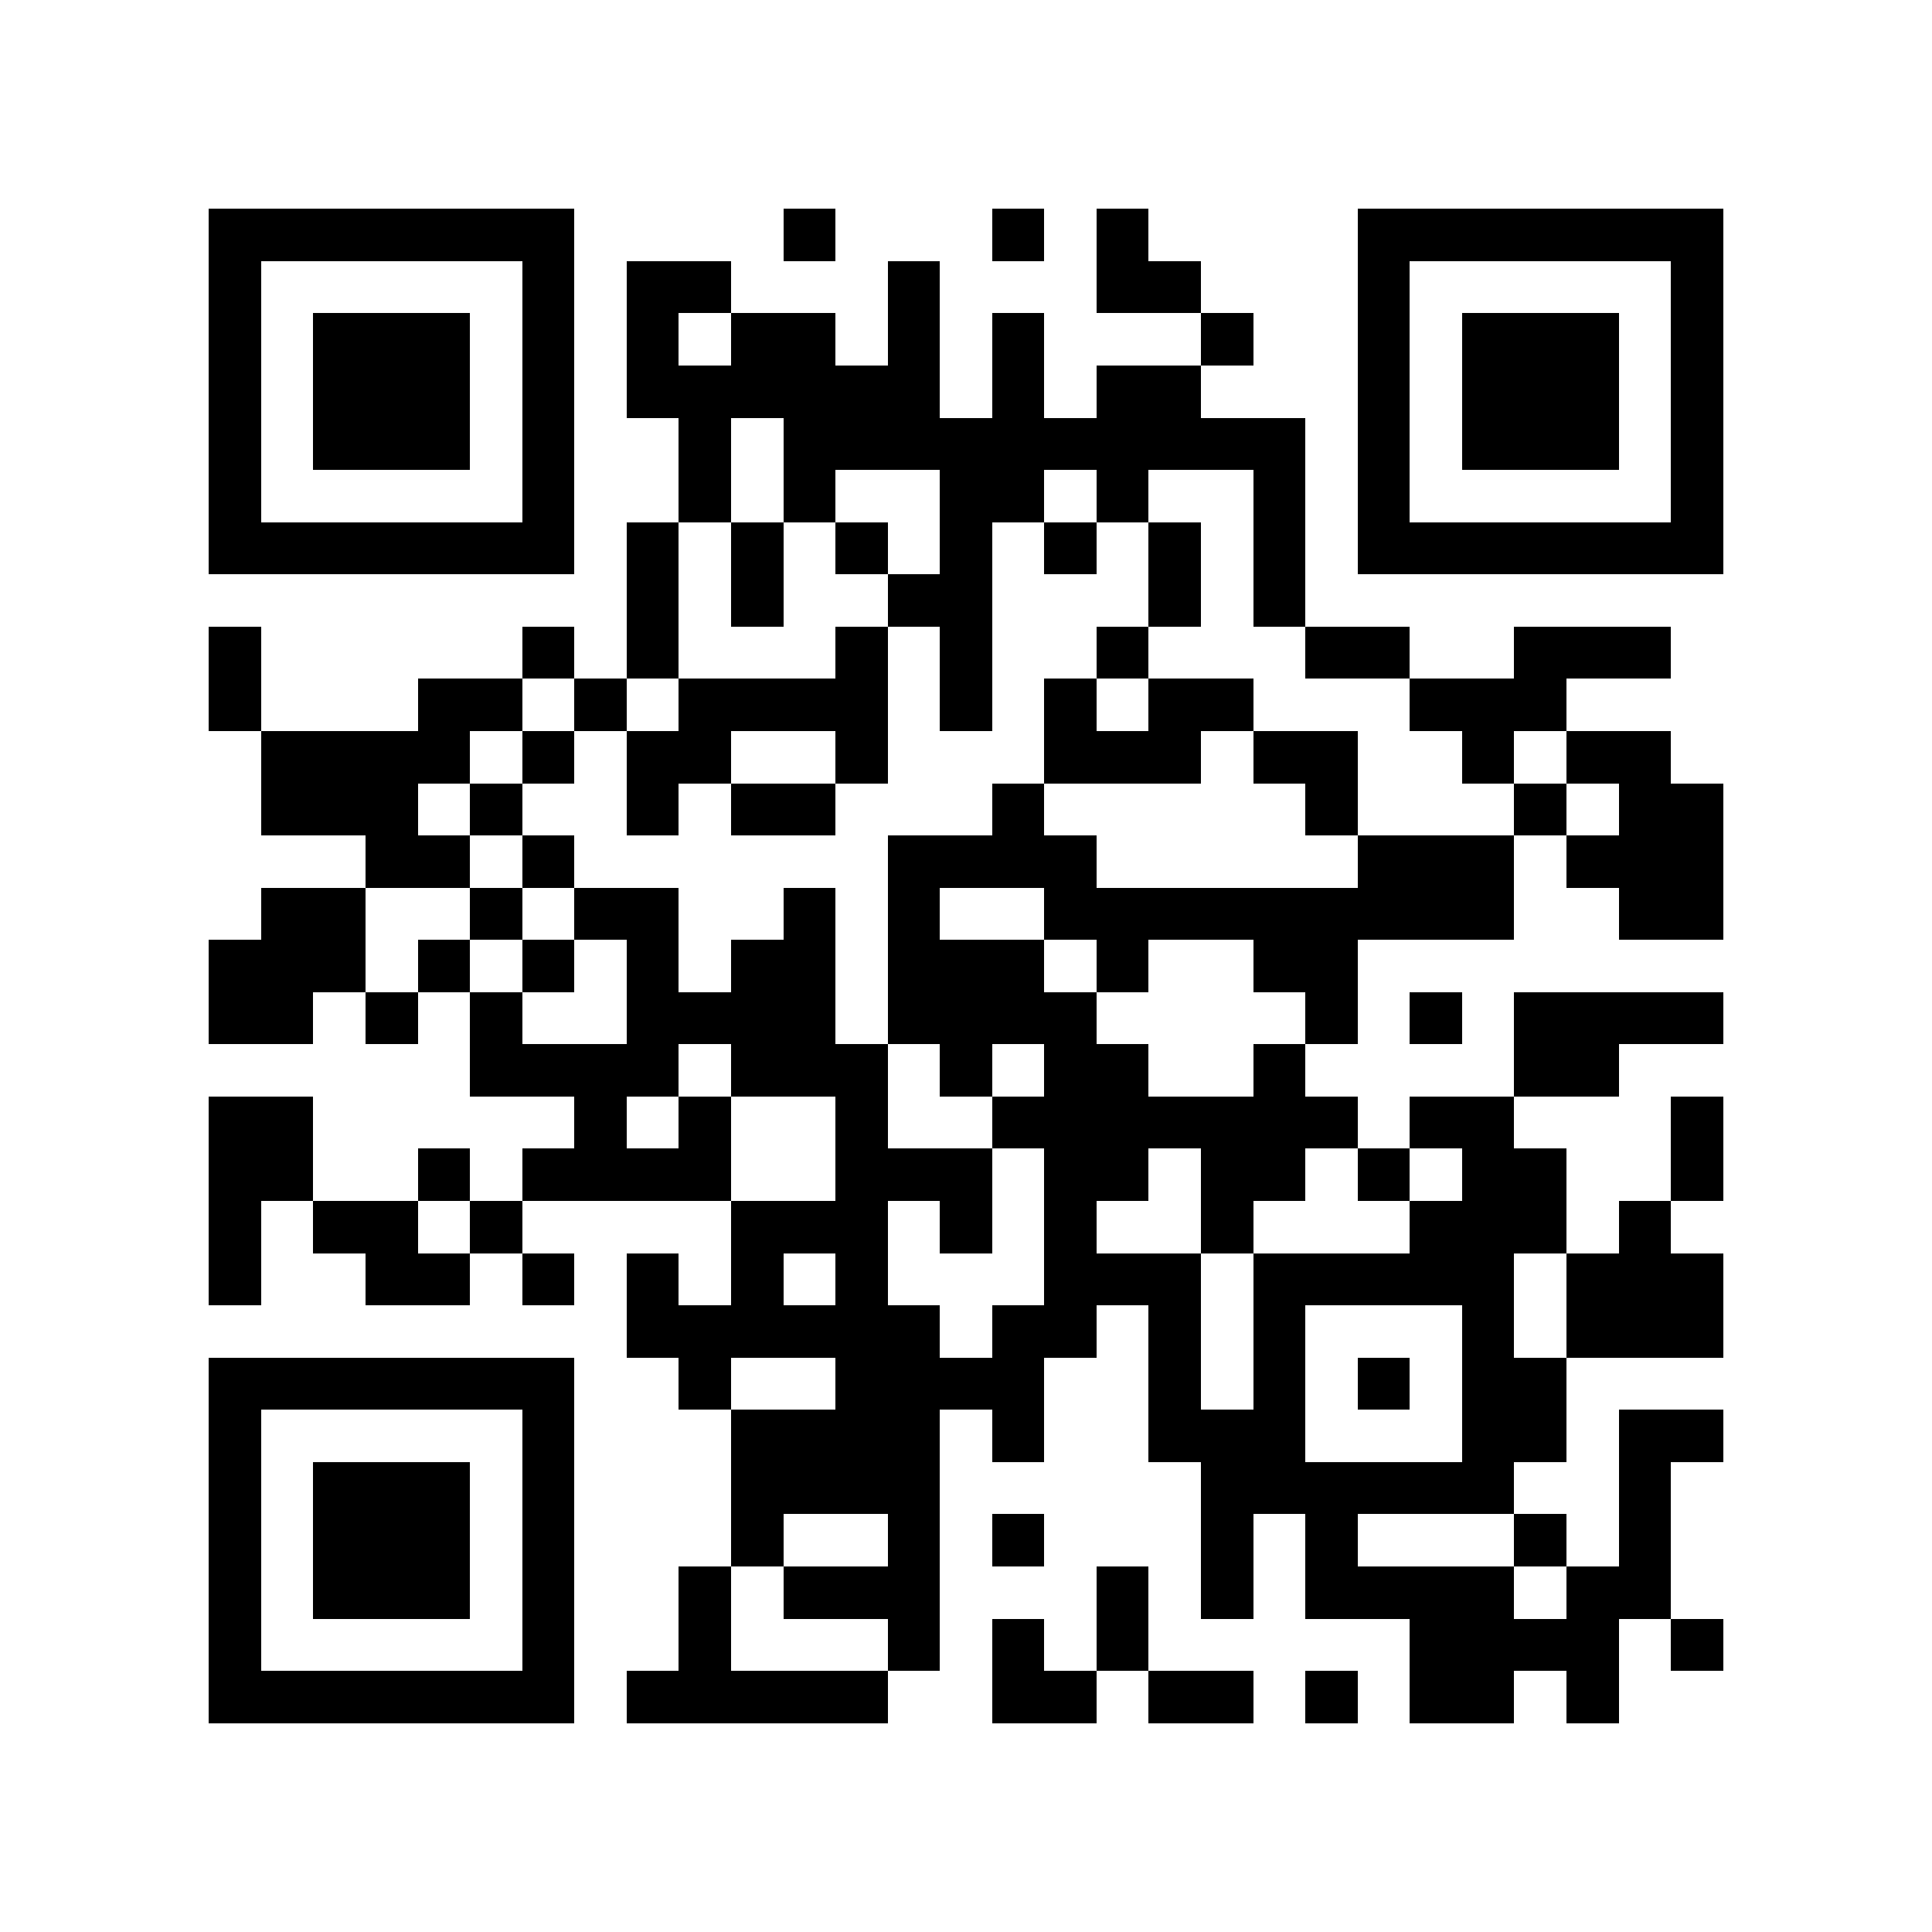 <?xml version="1.0" encoding="utf-8"?><!DOCTYPE svg PUBLIC "-//W3C//DTD SVG 1.1//EN" "http://www.w3.org/Graphics/SVG/1.1/DTD/svg11.dtd"><svg xmlns="http://www.w3.org/2000/svg" viewBox="0 0 37 37" shape-rendering="crispEdges"><path fill="#ffffff" d="M0 0h37v37H0z"/><path stroke="#000000" d="M4 4.5h7m4 0h1m3 0h1m1 0h1m4 0h7M4 5.5h1m5 0h1m1 0h2m3 0h1m3 0h2m3 0h1m5 0h1M4 6.5h1m1 0h3m1 0h1m1 0h1m1 0h2m1 0h1m1 0h1m3 0h1m2 0h1m1 0h3m1 0h1M4 7.5h1m1 0h3m1 0h1m1 0h6m1 0h1m1 0h2m3 0h1m1 0h3m1 0h1M4 8.5h1m1 0h3m1 0h1m2 0h1m1 0h10m1 0h1m1 0h3m1 0h1M4 9.5h1m5 0h1m2 0h1m1 0h1m2 0h2m1 0h1m2 0h1m1 0h1m5 0h1M4 10.5h7m1 0h1m1 0h1m1 0h1m1 0h1m1 0h1m1 0h1m1 0h1m1 0h7M12 11.5h1m1 0h1m2 0h2m3 0h1m1 0h1M4 12.5h1m5 0h1m1 0h1m3 0h1m1 0h1m2 0h1m3 0h2m2 0h3M4 13.5h1m3 0h2m1 0h1m1 0h4m1 0h1m1 0h1m1 0h2m3 0h3M5 14.5h4m1 0h1m1 0h2m2 0h1m3 0h3m1 0h2m2 0h1m1 0h2M5 15.5h3m1 0h1m2 0h1m1 0h2m3 0h1m5 0h1m3 0h1m1 0h2M7 16.5h2m1 0h1m6 0h4m5 0h3m1 0h3M5 17.5h2m2 0h1m1 0h2m2 0h1m1 0h1m2 0h9m2 0h2M4 18.5h3m1 0h1m1 0h1m1 0h1m1 0h2m1 0h3m1 0h1m2 0h2M4 19.5h2m1 0h1m1 0h1m2 0h4m1 0h4m4 0h1m1 0h1m1 0h4M9 20.5h4m1 0h3m1 0h1m1 0h2m2 0h1m4 0h2M4 21.5h2m5 0h1m1 0h1m2 0h1m2 0h7m1 0h2m3 0h1M4 22.5h2m2 0h1m1 0h4m2 0h3m1 0h2m1 0h2m1 0h1m1 0h2m2 0h1M4 23.5h1m1 0h2m1 0h1m4 0h3m1 0h1m1 0h1m2 0h1m3 0h3m1 0h1M4 24.5h1m2 0h2m1 0h1m1 0h1m1 0h1m1 0h1m3 0h3m1 0h5m1 0h3M12 25.5h6m1 0h2m1 0h1m1 0h1m3 0h1m1 0h3M4 26.5h7m2 0h1m2 0h4m2 0h1m1 0h1m1 0h1m1 0h2M4 27.5h1m5 0h1m3 0h4m1 0h1m2 0h3m3 0h2m1 0h2M4 28.5h1m1 0h3m1 0h1m3 0h4m5 0h6m2 0h1M4 29.5h1m1 0h3m1 0h1m3 0h1m2 0h1m1 0h1m3 0h1m1 0h1m3 0h1m1 0h1M4 30.5h1m1 0h3m1 0h1m2 0h1m1 0h3m3 0h1m1 0h1m1 0h4m1 0h2M4 31.5h1m5 0h1m2 0h1m3 0h1m1 0h1m1 0h1m5 0h4m1 0h1M4 32.5h7m1 0h5m2 0h2m1 0h2m1 0h1m1 0h2m1 0h1"/></svg>
